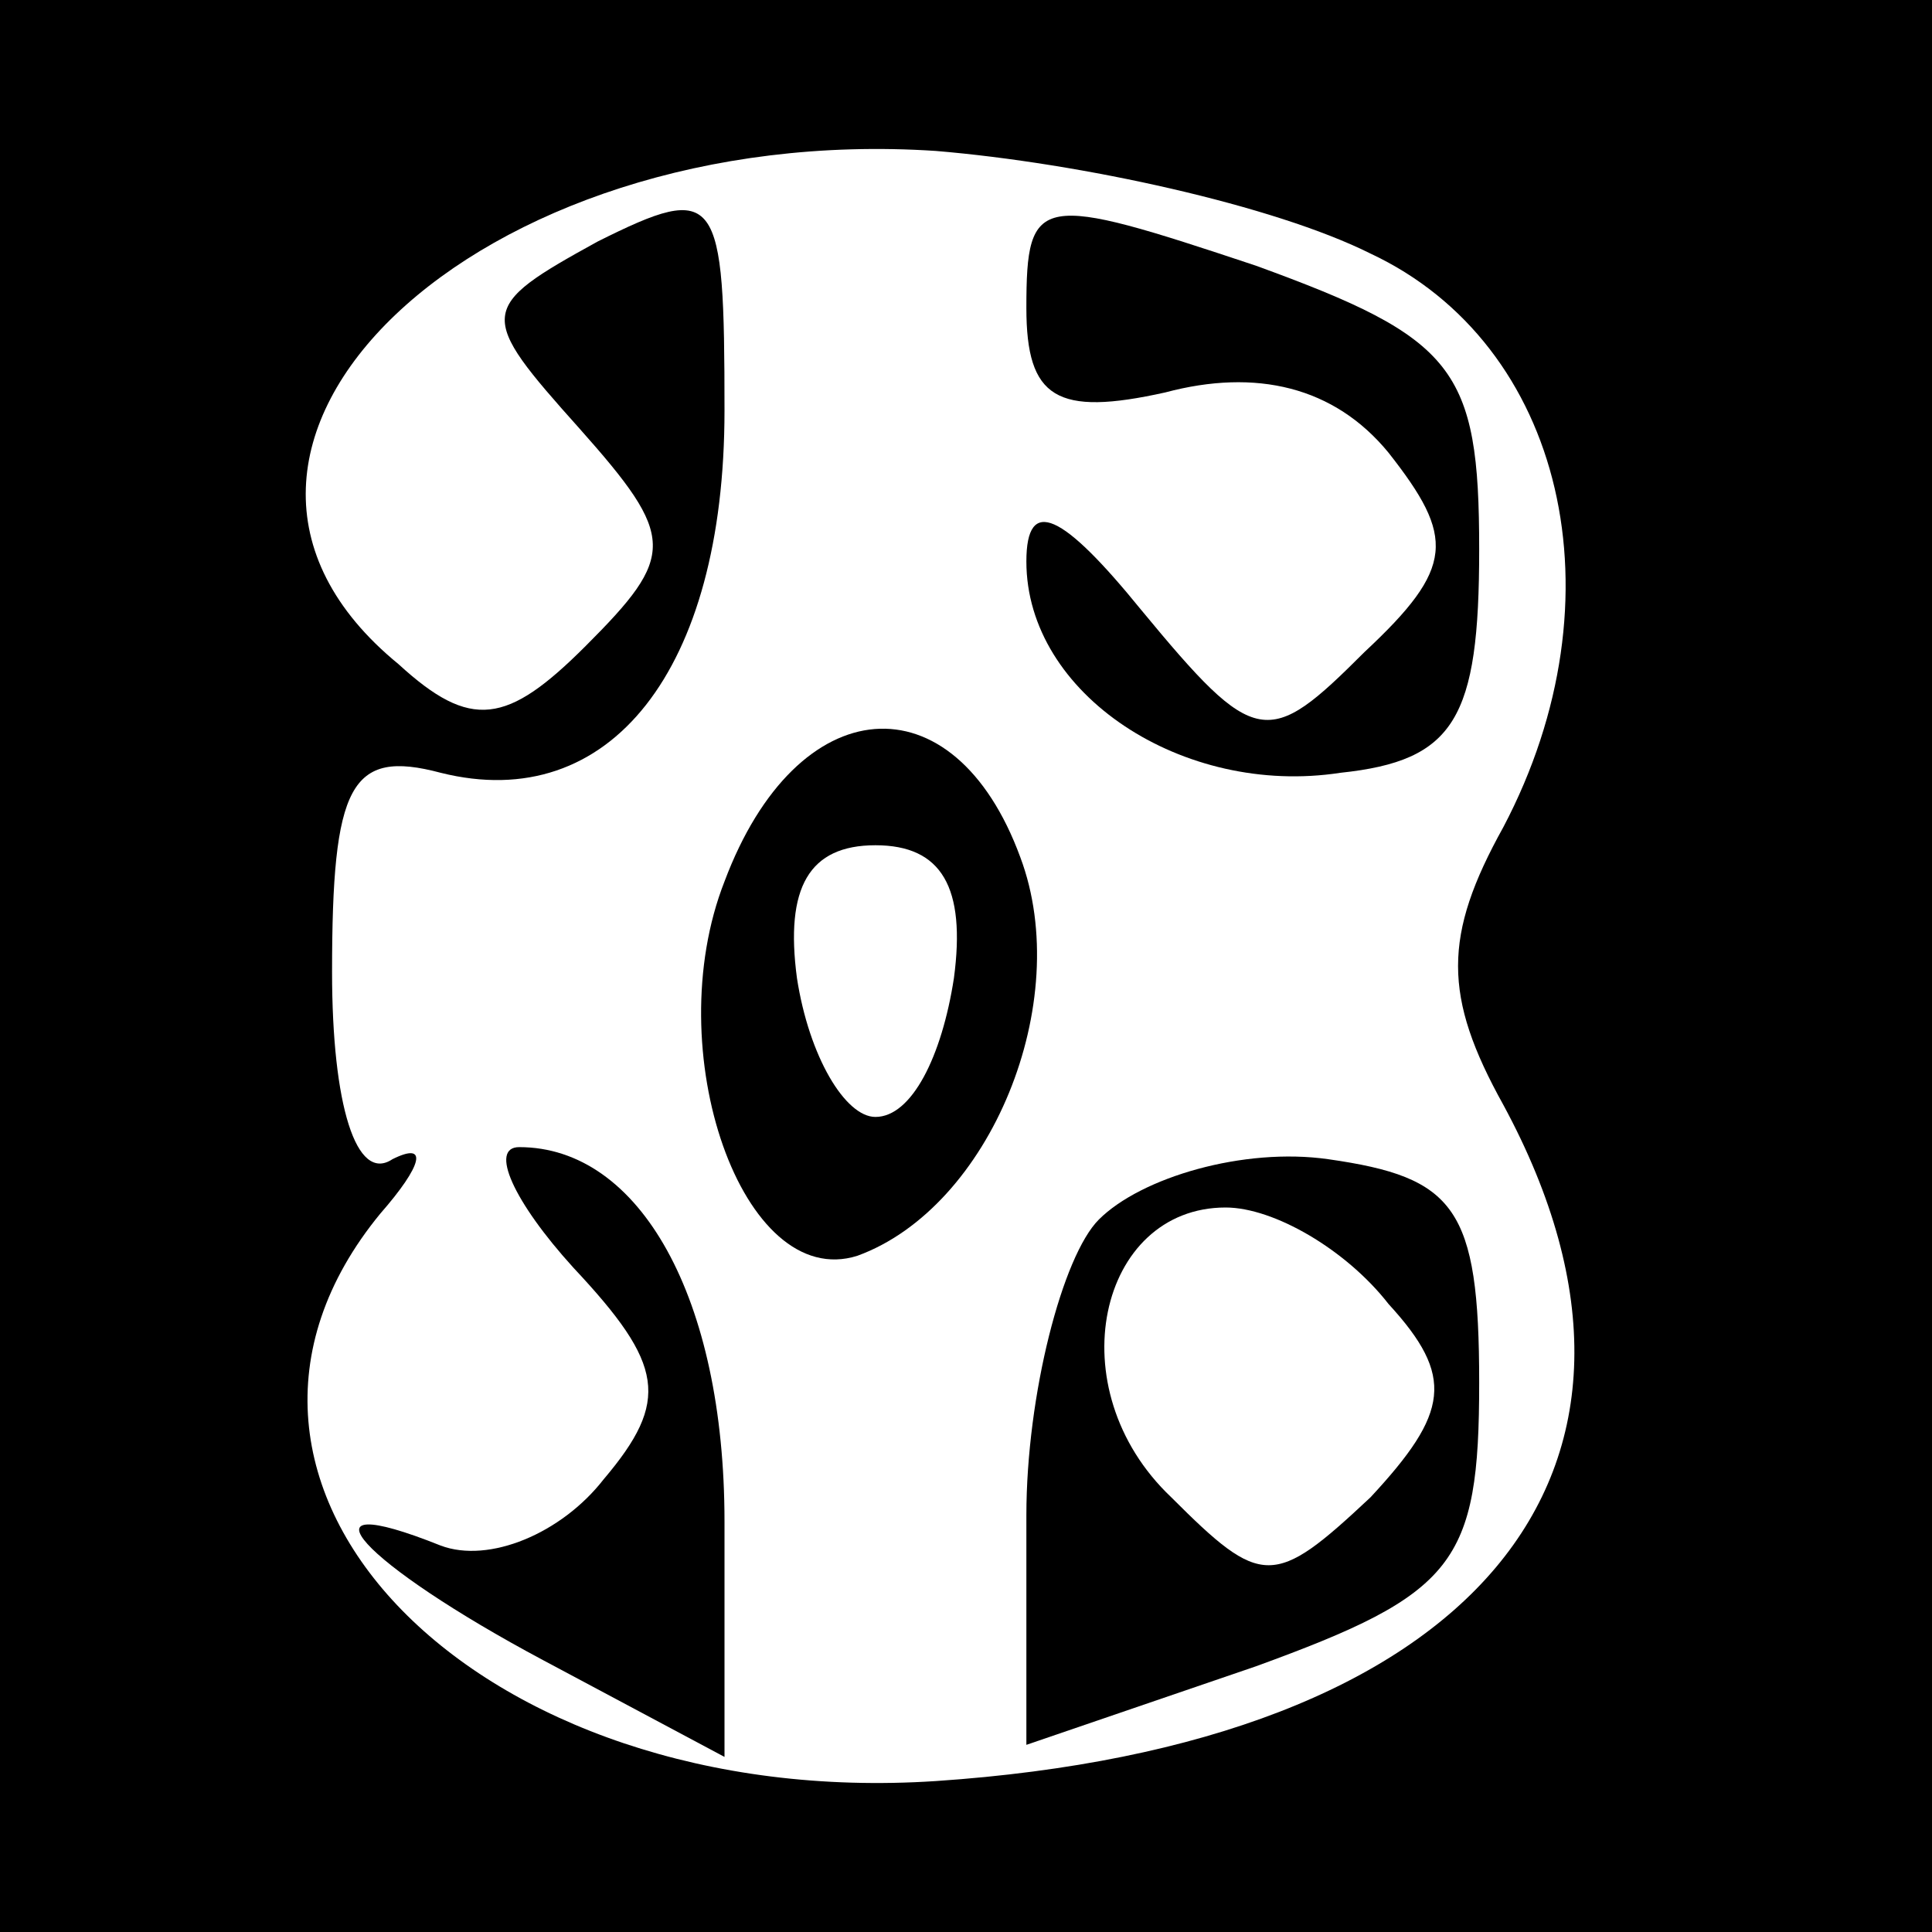 <?xml version="1.0" standalone="no"?>
<!DOCTYPE svg PUBLIC "-//W3C//DTD SVG 20010904//EN"
 "http://www.w3.org/TR/2001/REC-SVG-20010904/DTD/svg10.dtd">
<svg version="1.0" xmlns="http://www.w3.org/2000/svg"
 width="32pt" height="32pt" viewBox="0 0 32 32"
 preserveAspectRatio="xMidYMid meet">
<rect x="0" y="0" width="32" height="32" fill="#808080" stroke="none"/>
<g transform="translate(0,32) scale(0.1,-0.1)"
fill="#000000" stroke="none">
<path fill="#000000" stroke="none" d="M0 160 l0 -160 160 0 160 0 0 160 0
160 -160 0 -160 0 0 -160z"/>
<path fill="#ffffff" stroke="none" d="M227 278 c32 -15 42 -57 22 -95 -10
-18 -10 -28 0 -46 33 -61 -5 -106 -94 -112 -76 -5 -129 49 -92 94 7 8 8 12 2
9 -6 -4 -10 9 -10 31 0 31 3 37 18 33 28 -7 47 17 47 60 0 36 -1 38 -21 28
-20 -11 -20 -12 -3 -31 16 -18 16 -21 1 -36 -13 -13 -19 -14 -31 -3 -44 36 13
90 89 85 24 -2 56 -9 72 -17z"/>
<path fill="#000000" stroke="none" d="M170 269 c0 -15 5 -18 23 -14 15 4 28
1 37 -10 11 -14 11 -19 -4 -33 -16 -16 -18 -16 -37 7 -13 16 -19 19 -19 8 0
-22 26 -39 52 -35 19 2 23 9 23 37 0 30 -4 35 -37 47 -36 12 -38 12 -38 -7z"/>
<path fill="#000000" stroke="none" d="M120 174 c-11 -28 3 -68 22 -62 22 8
36 42 27 66 -11 30 -37 28 -49 -4z"/>
<path fill="#ffffff" stroke="none" d="M158 158 c-2 -13 -7 -23 -13 -23 -5 0
-11 10 -13 23 -2 15 2 22 13 22 11 0 15 -7 13 -22z"/>
<path fill="#000000" stroke="none" d="M95 110 c15 -16 16 -22 5 -35 -7 -9
-19 -14 -27 -11 -25 10 -13 -3 17 -19 l30 -16 0 39 c0 37 -14 62 -34 62 -5 0
-1 -9 9 -20z"/>
<path fill="#000000" stroke="none" d="M182 118 c-6 -6 -12 -29 -12 -49 l0
-38 38 13 c33 12 37 17 37 47 0 29 -4 34 -25 37 -14 2 -31 -3 -38 -10z"/>
<path fill="#ffffff" stroke="none" d="M230 104 c11 -12 10 -18 -3 -32 -16
-15 -18 -15 -33 0 -19 18 -12 48 9 48 8 0 20 -7 27 -16z"/>
</g>
</svg>
